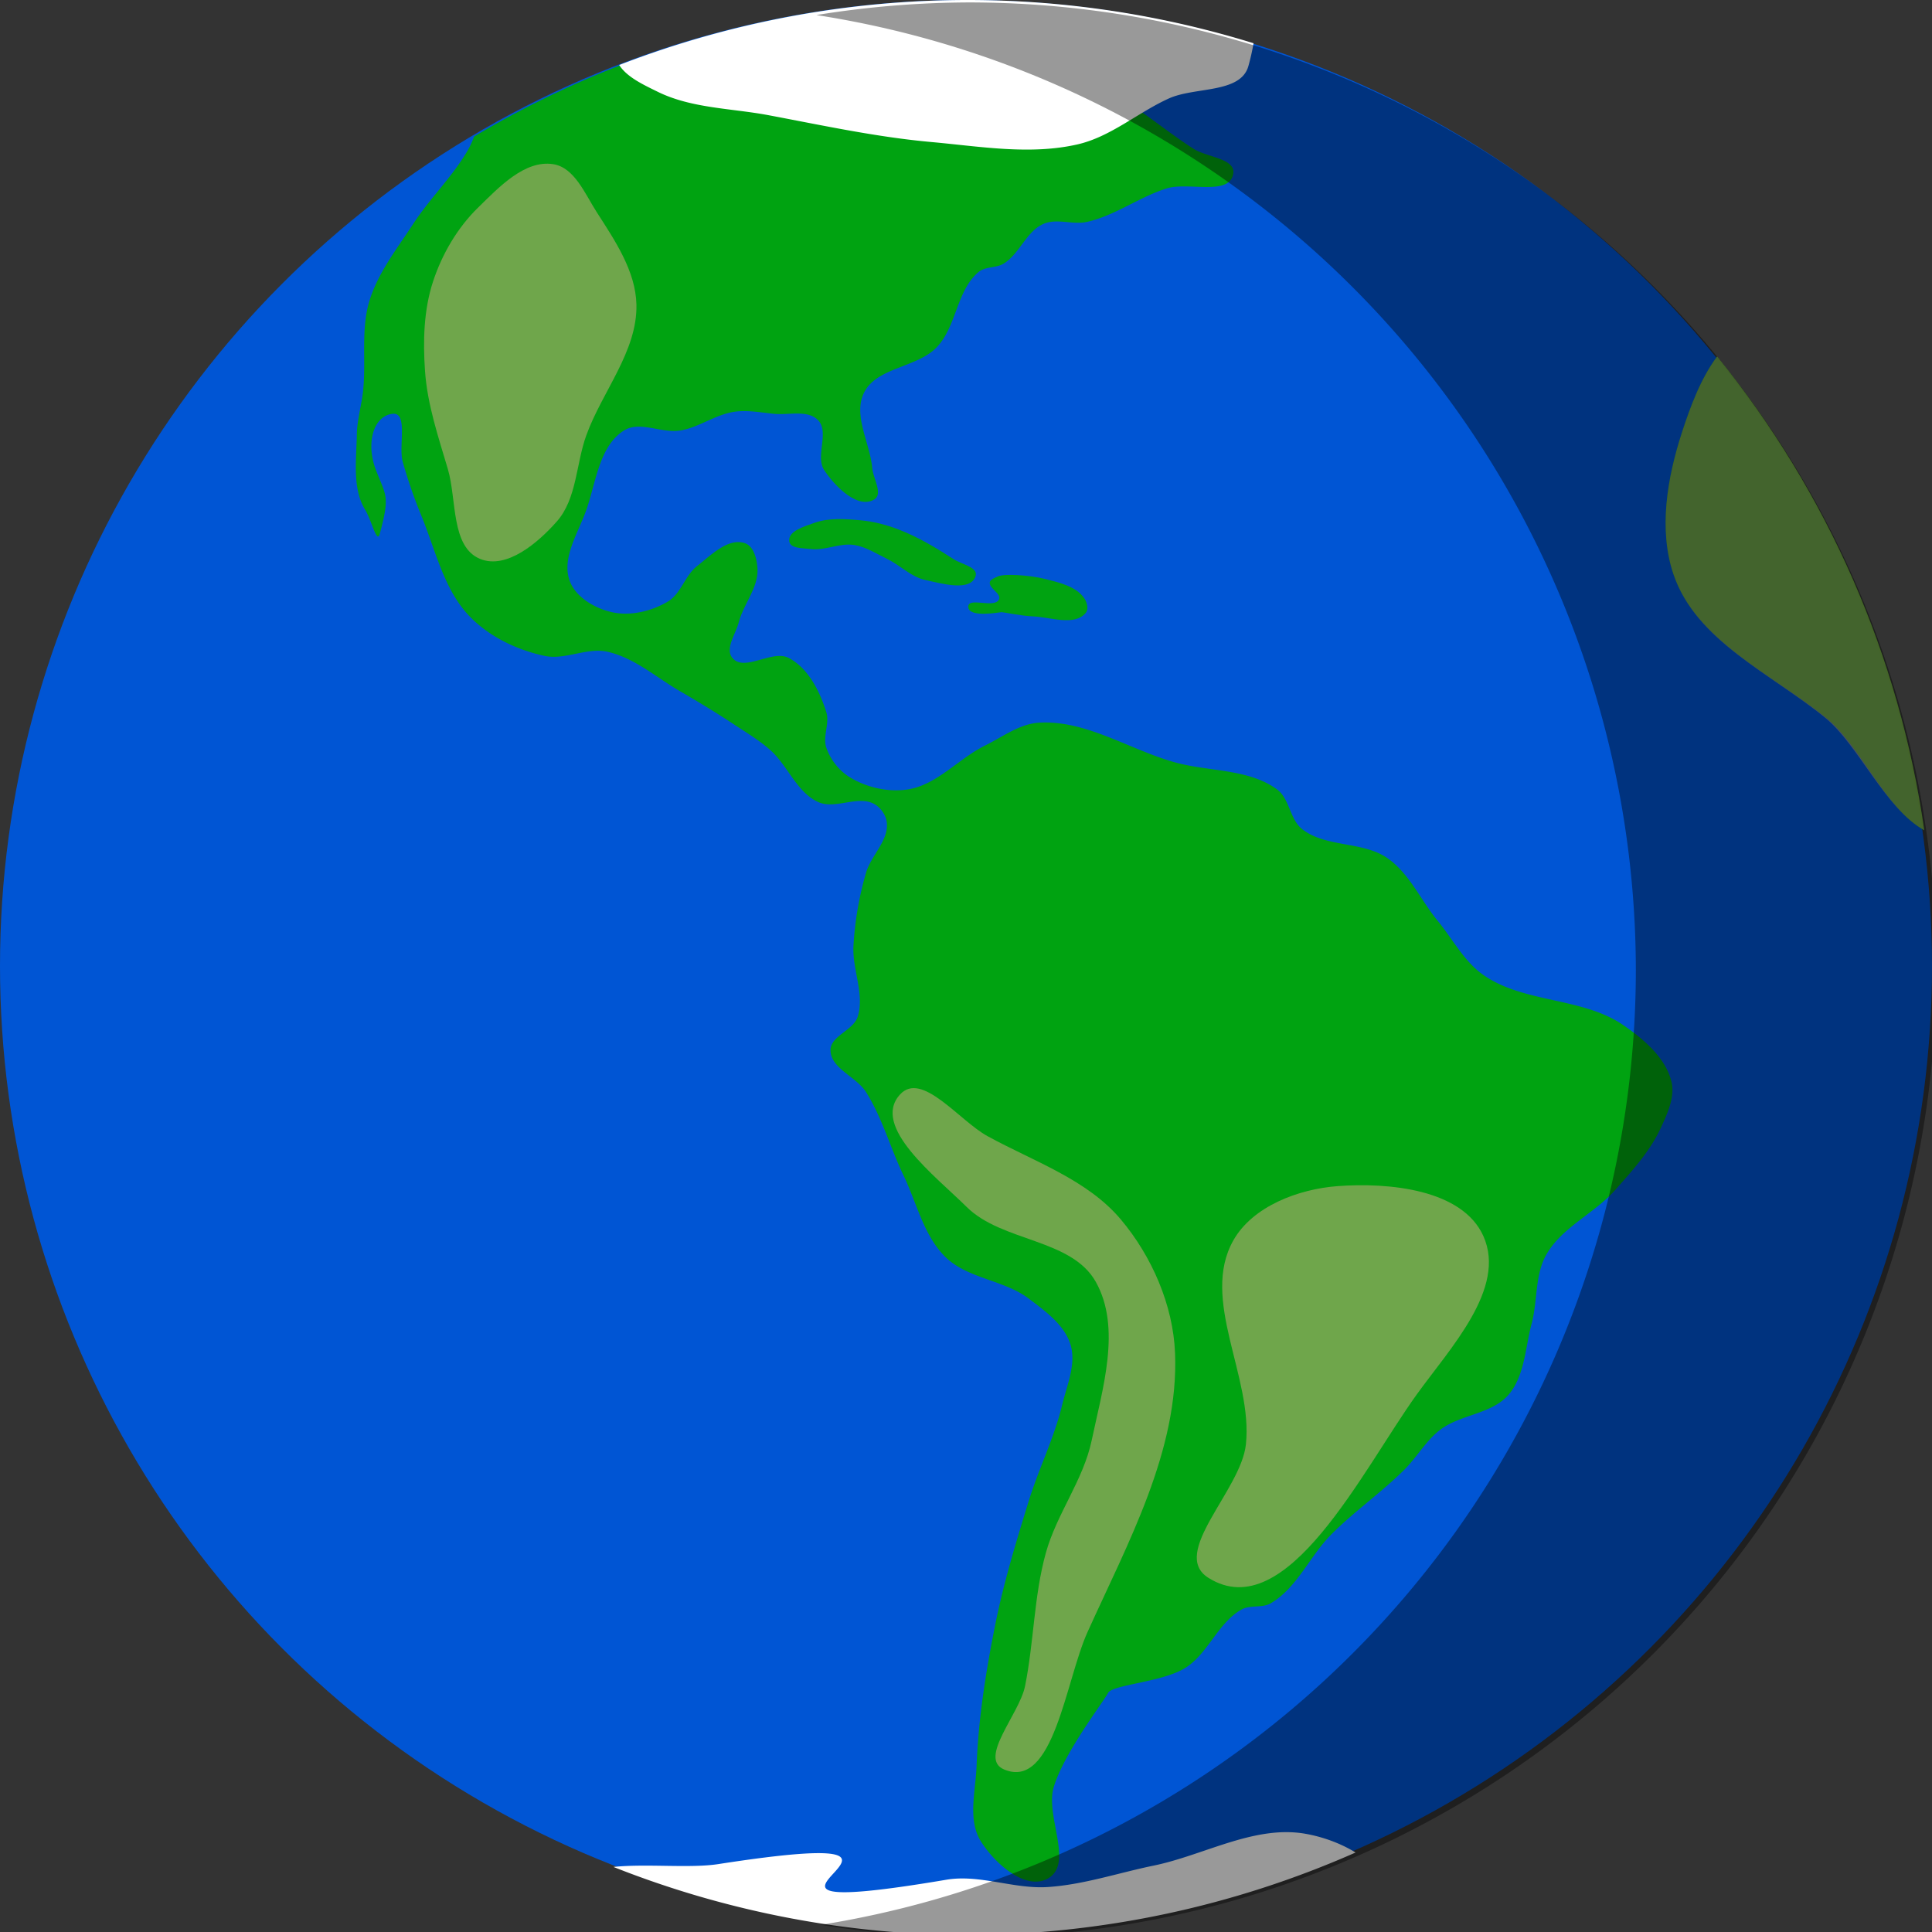 <?xml version="1.0" encoding="UTF-8" standalone="no"?>
<!-- Created with Inkscape (http://www.inkscape.org/) -->

<svg
   xmlns:dc="http://purl.org/dc/elements/1.1/"
   xmlns:cc="http://creativecommons.org/ns#"
   xmlns:rdf="http://www.w3.org/1999/02/22-rdf-syntax-ns#"
   xmlns:svg="http://www.w3.org/2000/svg"
   xmlns="http://www.w3.org/2000/svg"
   xmlns:sodipodi="http://sodipodi.sourceforge.net/DTD/sodipodi-0.dtd"
   xmlns:inkscape="http://www.inkscape.org/namespaces/inkscape"
   width="122.677mm"
   height="122.677mm"
   viewBox="0 0 122.677 122.677"
   version="1.1"
   id="svg8"
   inkscape:version="0.92.4 (5da689c313, 2019-01-14)"
   sodipodi:docname="earth.svg">
  <rect x="0" y="0" width="122.677" height="122.677" fill="#333333" stroke="none"/>
  <defs
     id="defs2" />
  <sodipodi:namedview
     id="base"
     pagecolor="#ffffff"
     bordercolor="#666666"
     borderopacity="1.0"
     inkscape:pageopacity="0.0"
     inkscape:pageshadow="2"
     inkscape:zoom="0.70710678"
     inkscape:cx="142.9502"
     inkscape:cy="235.79527"
     inkscape:document-units="mm"
     inkscape:current-layer="layer3"
     showgrid="false"
     fit-margin-top="0"
     fit-margin-left="0"
     fit-margin-right="0"
     fit-margin-bottom="0"
     inkscape:window-width="1920"
     inkscape:window-height="1001"
     inkscape:window-x="-9"
     inkscape:window-y="-9"
     inkscape:window-maximized="1" />
  <g
     inkscape:groupmode="layer"
     id="layer2"
     inkscape:label="Earth"
     transform="translate(-52.385,-97.884)"
     style="display:inline">
    <circle
       style="opacity:1;fill:#0055d4;fill-opacity:1;stroke:none;stroke-width:5;stroke-linecap:round;stroke-linejoin:miter;stroke-miterlimit:4;stroke-dasharray:none;stroke-dashoffset:0;stroke-opacity:0.498"
       id="path827"
       cx="113.723"
       cy="159.223"
       r="61.338" />
    <path
       style="fill:#00aa00;fill-opacity:0.918;stroke:none;stroke-width:1px;stroke-linecap:butt;stroke-linejoin:miter;stroke-opacity:1"
       d="M 201.309 2.717 C 199.15 2.735 196.868 2.914 194.592 3.109 A 231.83 231.83 0 0 0 113.611 32.713 C 113.155 33.912 112.636 35.073 112 36.16 C 108.328 42.431 102.968 47.572 99 53.66 C 95.129 59.601 90.548 65.372 88.5 72.16 C 86.425 79.038 87.758 86.516 87 93.66 C 86.627 97.176 85.555 100.625 85.5 104.16 C 85.406 110.196 84.361 117.003 87.5 122.16 C 89.062 124.727 90.314 130.472 91 127.91 C 93.464 118.715 92.51 118.924 90.082 112.639 C 87.654 106.353 89.367 99.742 94 99.16 C 97.892 98.672 95.44 106.883 96.5 110.66 C 97.739 115.075 99.256 119.419 101 123.66 C 104.373 131.865 106.35 141.267 112.5 147.66 C 117.203 152.55 123.864 155.749 130.5 157.16 C 135.401 158.202 140.605 155.089 145.5 156.16 C 151.984 157.579 157.255 162.336 163 165.66 C 167.404 168.208 171.753 170.858 176 173.66 C 178.895 175.57 181.895 177.371 184.5 179.66 C 188.753 183.397 190.858 189.789 196 192.16 C 200.089 194.046 205.57 190.462 209.5 192.66 C 211.073 193.54 212.326 195.366 212.5 197.16 C 212.918 201.473 208.707 204.998 207.5 209.16 C 205.851 214.844 204.828 220.751 204.5 226.66 C 204.185 232.328 207.241 238.257 205.5 243.66 C 204.446 246.93 198.962 248.224 199 251.66 C 199.048 256.035 205.163 257.962 207.5 261.66 C 211.406 267.84 213.331 275.072 216.5 281.66 C 219.667 288.243 221.308 296.021 226.5 301.16 C 231.797 306.404 240.559 306.659 246.5 311.16 C 250.45 314.152 255.034 317.427 256.5 322.16 C 257.944 326.821 255.64 331.916 254.5 336.66 C 252.603 344.553 248.897 351.905 246.5 359.66 C 243.491 369.394 240.506 379.171 238.5 389.16 C 236.249 400.368 234.435 411.736 234 423.16 C 233.771 429.165 231.823 436.059 235 441.16 C 238.235 446.355 245.616 453.068 251 450.16 C 257.467 446.667 250.356 435.191 252.5 428.16 C 255.027 419.875 264.5 407.66 265.5 405.66 C 266.5 403.66 278.503 403.096 284 399.66 C 289.497 396.224 291.834 388.81 297.5 385.66 C 299.586 384.501 302.442 385.367 304.5 384.16 C 310.816 380.456 313.833 372.848 319 367.66 C 324.499 362.139 330.976 357.656 336.5 352.16 C 339.512 349.163 341.639 345.26 345 342.66 C 349.894 338.875 357.495 338.876 361.5 334.16 C 365.355 329.62 365.463 322.914 367 317.16 C 368.451 311.728 367.741 305.559 370.5 300.66 C 374.202 294.085 381.998 290.81 387 285.16 C 391.11 280.518 395.426 275.801 398 270.16 C 399.561 266.739 401.398 262.812 400.5 259.16 C 399.089 253.42 393.863 249.02 389 245.66 C 379.241 238.918 365.248 240.419 355.5 233.66 C 350.835 230.426 348.107 225.043 344.5 220.66 C 340.432 215.716 337.739 209.342 332.5 205.66 C 326.592 201.509 317.668 203.134 312 198.66 C 309.06 196.339 309.019 191.377 306 189.16 C 299.19 184.159 289.639 184.929 281.5 182.66 C 270.628 179.629 260.268 172.507 249 173.16 C 244.303 173.433 240.22 176.579 236 178.66 C 229.641 181.797 224.508 188.083 217.5 189.16 C 212.783 189.885 207.549 188.687 203.5 186.16 C 200.983 184.589 198.97 181.965 198 179.16 C 197.074 176.482 198.845 173.365 198 170.66 C 196.429 165.629 193.668 160.106 189 157.66 C 185.014 155.572 178.392 161.108 175.5 157.66 C 173.651 155.456 176.277 151.945 177 149.16 C 178.152 144.722 181.799 140.736 181.5 136.16 C 181.354 133.929 180.615 130.886 178.5 130.16 C 174.481 128.781 170.346 133.042 167 135.66 C 164.109 137.922 163.162 142.297 160 144.16 C 156.057 146.484 150.956 147.704 146.5 146.66 C 142.443 145.709 137.921 143.077 136.5 139.16 C 134.514 133.688 138.577 127.655 140.5 122.16 C 142.815 115.546 143.578 106.908 149.5 103.16 C 153.303 100.754 158.562 103.906 163 103.16 C 167.522 102.4 171.459 99.302 176 98.66 C 179.14 98.217 182.344 98.852 185.5 99.16 C 189.019 99.503 193.522 98.138 196 100.66 C 198.825 103.535 195.279 109.296 197.5 112.66 C 200.051 116.525 205.563 122.099 209.5 119.66 C 211.63 118.341 209.222 114.656 209 112.16 C 208.466 106.147 204.377 99.597 207 94.16 C 209.994 87.955 219.761 88.162 224.5 83.16 C 229.22 78.177 229.218 69.544 234.5 65.16 C 236.122 63.814 238.707 64.269 240.5 63.16 C 244.31 60.806 245.905 55.472 250 53.66 C 253.204 52.243 257.083 53.935 260.5 53.16 C 267.202 51.64 272.949 47.236 279.5 45.16 C 284.704 43.511 294.555 47.037 295.5 41.66 C 296.148 37.971 289.151 37.684 286 35.66 C 277.793 30.389 270.42 23.606 261.5 19.66 C 253.626 16.177 245.063 12.261 236.5 13.16 C 232.794 13.549 229.714 16.273 226.5 18.16 C 222.673 20.408 219.933 25.458 215.5 25.66 C 210.358 25.895 202.471 23.286 202 18.16 C 201.545 13.209 214.791 13.462 213.5 8.66 C 212.184 3.765 207.215 2.667 201.309 2.717 z "
       transform="matrix(0.265,0,0,0.265,52.385,97.884)"
       id="path846" />
    <path
       style="fill:#00aa00;fill-opacity:0.918;stroke:none;stroke-width:0.265px;stroke-linecap:butt;stroke-linejoin:miter;stroke-opacity:1"
       d="m 102.501,132.255 c -0.094,-0.651 0.971,-0.947 1.59,-1.169 0.926,-0.332 1.967,-0.253 2.947,-0.164 0.823,0.075 1.637,0.288 2.409,0.585 1.241,0.476 2.392,1.173 3.508,1.894 0.486,0.314 1.543,0.497 1.38,1.052 -0.302,1.028 -2.157,0.483 -3.204,0.257 -0.897,-0.194 -1.583,-0.932 -2.409,-1.333 -0.685,-0.333 -1.352,-0.772 -2.105,-0.889 -0.913,-0.141 -1.843,0.374 -2.76,0.257 -0.477,-0.061 -1.288,-0.015 -1.356,-0.491 z"
       id="path848"
       inkscape:connector-curvature="0"
       sodipodi:nodetypes="sssssssssss" />
    <path
       style="fill:#00aa00;fill-opacity:0.918;stroke:none;stroke-width:0.265px;stroke-linecap:butt;stroke-linejoin:miter;stroke-opacity:1"
       d="m 115.67,134.522 c 0.336,-0.246 2.104,-0.125 3.109,0.132 0.881,0.225 1.927,0.461 2.447,1.207 0.181,0.259 0.303,0.701 0.099,0.943 -0.731,0.865 -2.258,0.255 -3.39,0.215 -0.656,-0.023 -1.836,-0.265 -1.951,-0.265 -0.116,0 -2.086,0.383 -2.117,-0.331 -0.029,-0.669 1.676,0.131 1.951,-0.48 0.172,-0.38 -0.673,-0.702 -0.579,-1.108 0.04,-0.173 0.43,-0.314 0.43,-0.314 z"
       id="path850"
       inkscape:connector-curvature="0"
       sodipodi:nodetypes="ssssssssss" />
    <path
       style="fill:#ffffff;fill-opacity:1;stroke:none;stroke-width:1px;stroke-linecap:butt;stroke-linejoin:miter;stroke-opacity:1"
       d="M 231.83 0 A 231.83 231.83 0 0 0 148.367 15.576 C 150.253 18.535 154.337 20.379 157.562 21.973 C 165.677 25.982 175.231 25.924 184.125 27.598 C 197.094 30.038 210.044 32.853 223.188 34.035 C 234.809 35.08 246.813 37.2 258.188 34.598 C 266.144 32.777 272.63 26.971 280.062 23.598 C 286.309 20.763 297.255 22.447 299.125 15.848 C 299.632 14.058 300.038 12.226 300.367 10.363 A 231.83 231.83 0 0 0 231.83 0 z "
       transform="matrix(0.265,0,0,0.265,52.385,97.884)"
       id="path852" />
    <path
       style="fill:#ffffff;fill-opacity:1;stroke:none;stroke-width:1px;stroke-linecap:butt;stroke-linejoin:miter;stroke-opacity:1"
       d="M 308.293 439.008 C 297.616 438.976 287.028 444.847 276.375 447.035 C 267.922 448.772 259.612 451.611 251 452.16 C 242.912 452.675 234.741 449.06 226.75 450.41 C 159.043 461.85 240.67 436.045 172.125 446.66 C 165.32 447.714 154.91 446.518 146.984 447.342 A 231.83 231.83 0 0 0 231.83 463.66 A 231.83 231.83 0 0 0 324.814 443.887 C 321.157 441.631 316.906 440.131 312.875 439.41 C 311.346 439.137 309.818 439.012 308.293 439.008 z "
       transform="matrix(0.265,0,0,0.265,52.385,97.884)"
       id="path854" />
    <path
       style="fill:#deaa87;stroke:none;stroke-width:0.265px;stroke-linecap:butt;stroke-linejoin:miter;stroke-opacity:1;fill-opacity:1;opacity:0.5"
       d="m 82.74,111.067 c -1.306,1.276 -2.281,2.943 -2.853,4.677 -0.599,1.814 -0.647,3.801 -0.514,5.706 0.148,2.124 0.846,4.179 1.45,6.221 0.573,1.939 0.184,4.948 2.058,5.706 1.674,0.677 3.671,-1.03 4.864,-2.385 1.274,-1.447 1.213,-3.66 1.871,-5.472 1.008,-2.779 3.237,-5.323 3.181,-8.279 -0.041,-2.137 -1.371,-4.095 -2.526,-5.893 -0.74,-1.152 -1.407,-2.829 -2.76,-3.04 -1.815,-0.283 -3.457,1.476 -4.771,2.76 z"
       id="path866"
       inkscape:connector-curvature="0"
       sodipodi:nodetypes="sssssssssss" />
    <path
       style="fill:#deaa87;stroke:none;stroke-width:0.265px;stroke-linecap:butt;stroke-linejoin:miter;stroke-opacity:1;fill-opacity:1;opacity:0.5"
       d="m 146.577,176.375 c -1.334,-2.978 -6.006,-3.418 -9.26,-3.175 -2.478,0.185 -5.39,1.277 -6.615,3.44 -2.133,3.768 1.254,8.659 0.794,12.965 -0.312,2.915 -4.863,6.905 -2.381,8.467 4.972,3.128 9.798,-6.874 13.229,-11.642 2.124,-2.951 5.719,-6.735 4.233,-10.054 z"
       id="path868"
       inkscape:connector-curvature="0"
       sodipodi:nodetypes="sssssss" />
    <path
       style="fill:#deaa87;stroke:none;stroke-width:0.265px;stroke-linecap:butt;stroke-linejoin:miter;stroke-opacity:1;fill-opacity:1;opacity:0.5"
       d="m 109.535,167.38 c -1.867,2.044 2.267,5.195 4.233,7.144 2.245,2.226 6.661,2.002 8.202,4.763 1.634,2.927 0.423,6.773 -0.265,10.054 -0.527,2.517 -2.222,4.666 -2.91,7.144 -0.764,2.752 -0.755,5.667 -1.323,8.467 -0.361,1.782 -3.001,4.592 -1.323,5.292 3.141,1.309 3.891,-5.63 5.292,-8.731 2.549,-5.643 5.811,-11.54 5.556,-17.727 -0.125,-3.044 -1.479,-6.135 -3.44,-8.467 -2.142,-2.548 -5.548,-3.692 -8.467,-5.292 -1.799,-0.986 -4.173,-4.161 -5.556,-2.646 z"
       id="path870"
       inkscape:connector-curvature="0"
       sodipodi:nodetypes="ssssssssssss" />
    <path
       id="path879"
       transform="matrix(0.265,0,0,0.265,52.385,97.884)"
       d="m 411.424,85.441 c -3.925,5.274 -6.426,12.068 -8.424,18.219 -3.507,10.798 -5.659,23.253 -2,34 5.407,15.881 23.73,23.92 36.75,34.5 8.063,6.552 13.898,21.526 23.328,26.787 -5.948,-41.639 -23.112,-80.876 -49.654,-113.506 z"
       style="fill:#00aa00;fill-opacity:0.918;stroke:none;stroke-width:1px;stroke-linecap:butt;stroke-linejoin:miter;stroke-opacity:1"
       inkscape:connector-curvature="0"
       sodipodi:nodetypes="ccsccc" />
    <path
       style="opacity:0.5;fill:#deaa87;fill-opacity:1;stroke:none;stroke-width:1px;stroke-linecap:butt;stroke-linejoin:miter;stroke-opacity:1"
       d="m 411.424,85.441 c -3.925,5.274 -6.426,12.068 -8.424,18.219 -3.507,10.798 -5.659,23.253 -2,34 5.407,15.881 23.23,23.67 36.25,34.25 8.063,6.552 14.398,21.776 23.828,27.037 -5.948,-41.639 -23.112,-80.876 -49.654,-113.506 z"
       transform="matrix(0.265,0,0,0.265,52.385,97.884)"
       id="path872"
       inkscape:connector-curvature="0"
       sodipodi:nodetypes="ccsccc" />
  </g>
  <g
     inkscape:groupmode="layer"
     id="layer3"
     inkscape:label="Shadow"
     style="display:inline;opacity:0.4"
     transform="translate(-52.385,-97.884)"
     sodipodi:insensitive="true">
    <path
       style="opacity:1;fill:#000000;fill-opacity:1;stroke:none;stroke-width:18.898;stroke-linecap:round;stroke-linejoin:miter;stroke-miterlimit:4;stroke-dasharray:none;stroke-dashoffset:0;stroke-opacity:0.498"
       d="m 429.82,369.957 a 231.83,231.83 0 0 0 -36.52,3.023 231.83,231.83 0 0 1 196.35,228.805 231.83,231.83 0 0 1 -195.312,228.807 231.83,231.83 0 0 0 35.482,3.023 A 231.83,231.83 0 0 0 661.65,601.785 231.83,231.83 0 0 0 429.82,369.957 Z"
       transform="scale(0.265)"
       id="circle848"
       inkscape:connector-curvature="0" />
  </g>
</svg>
